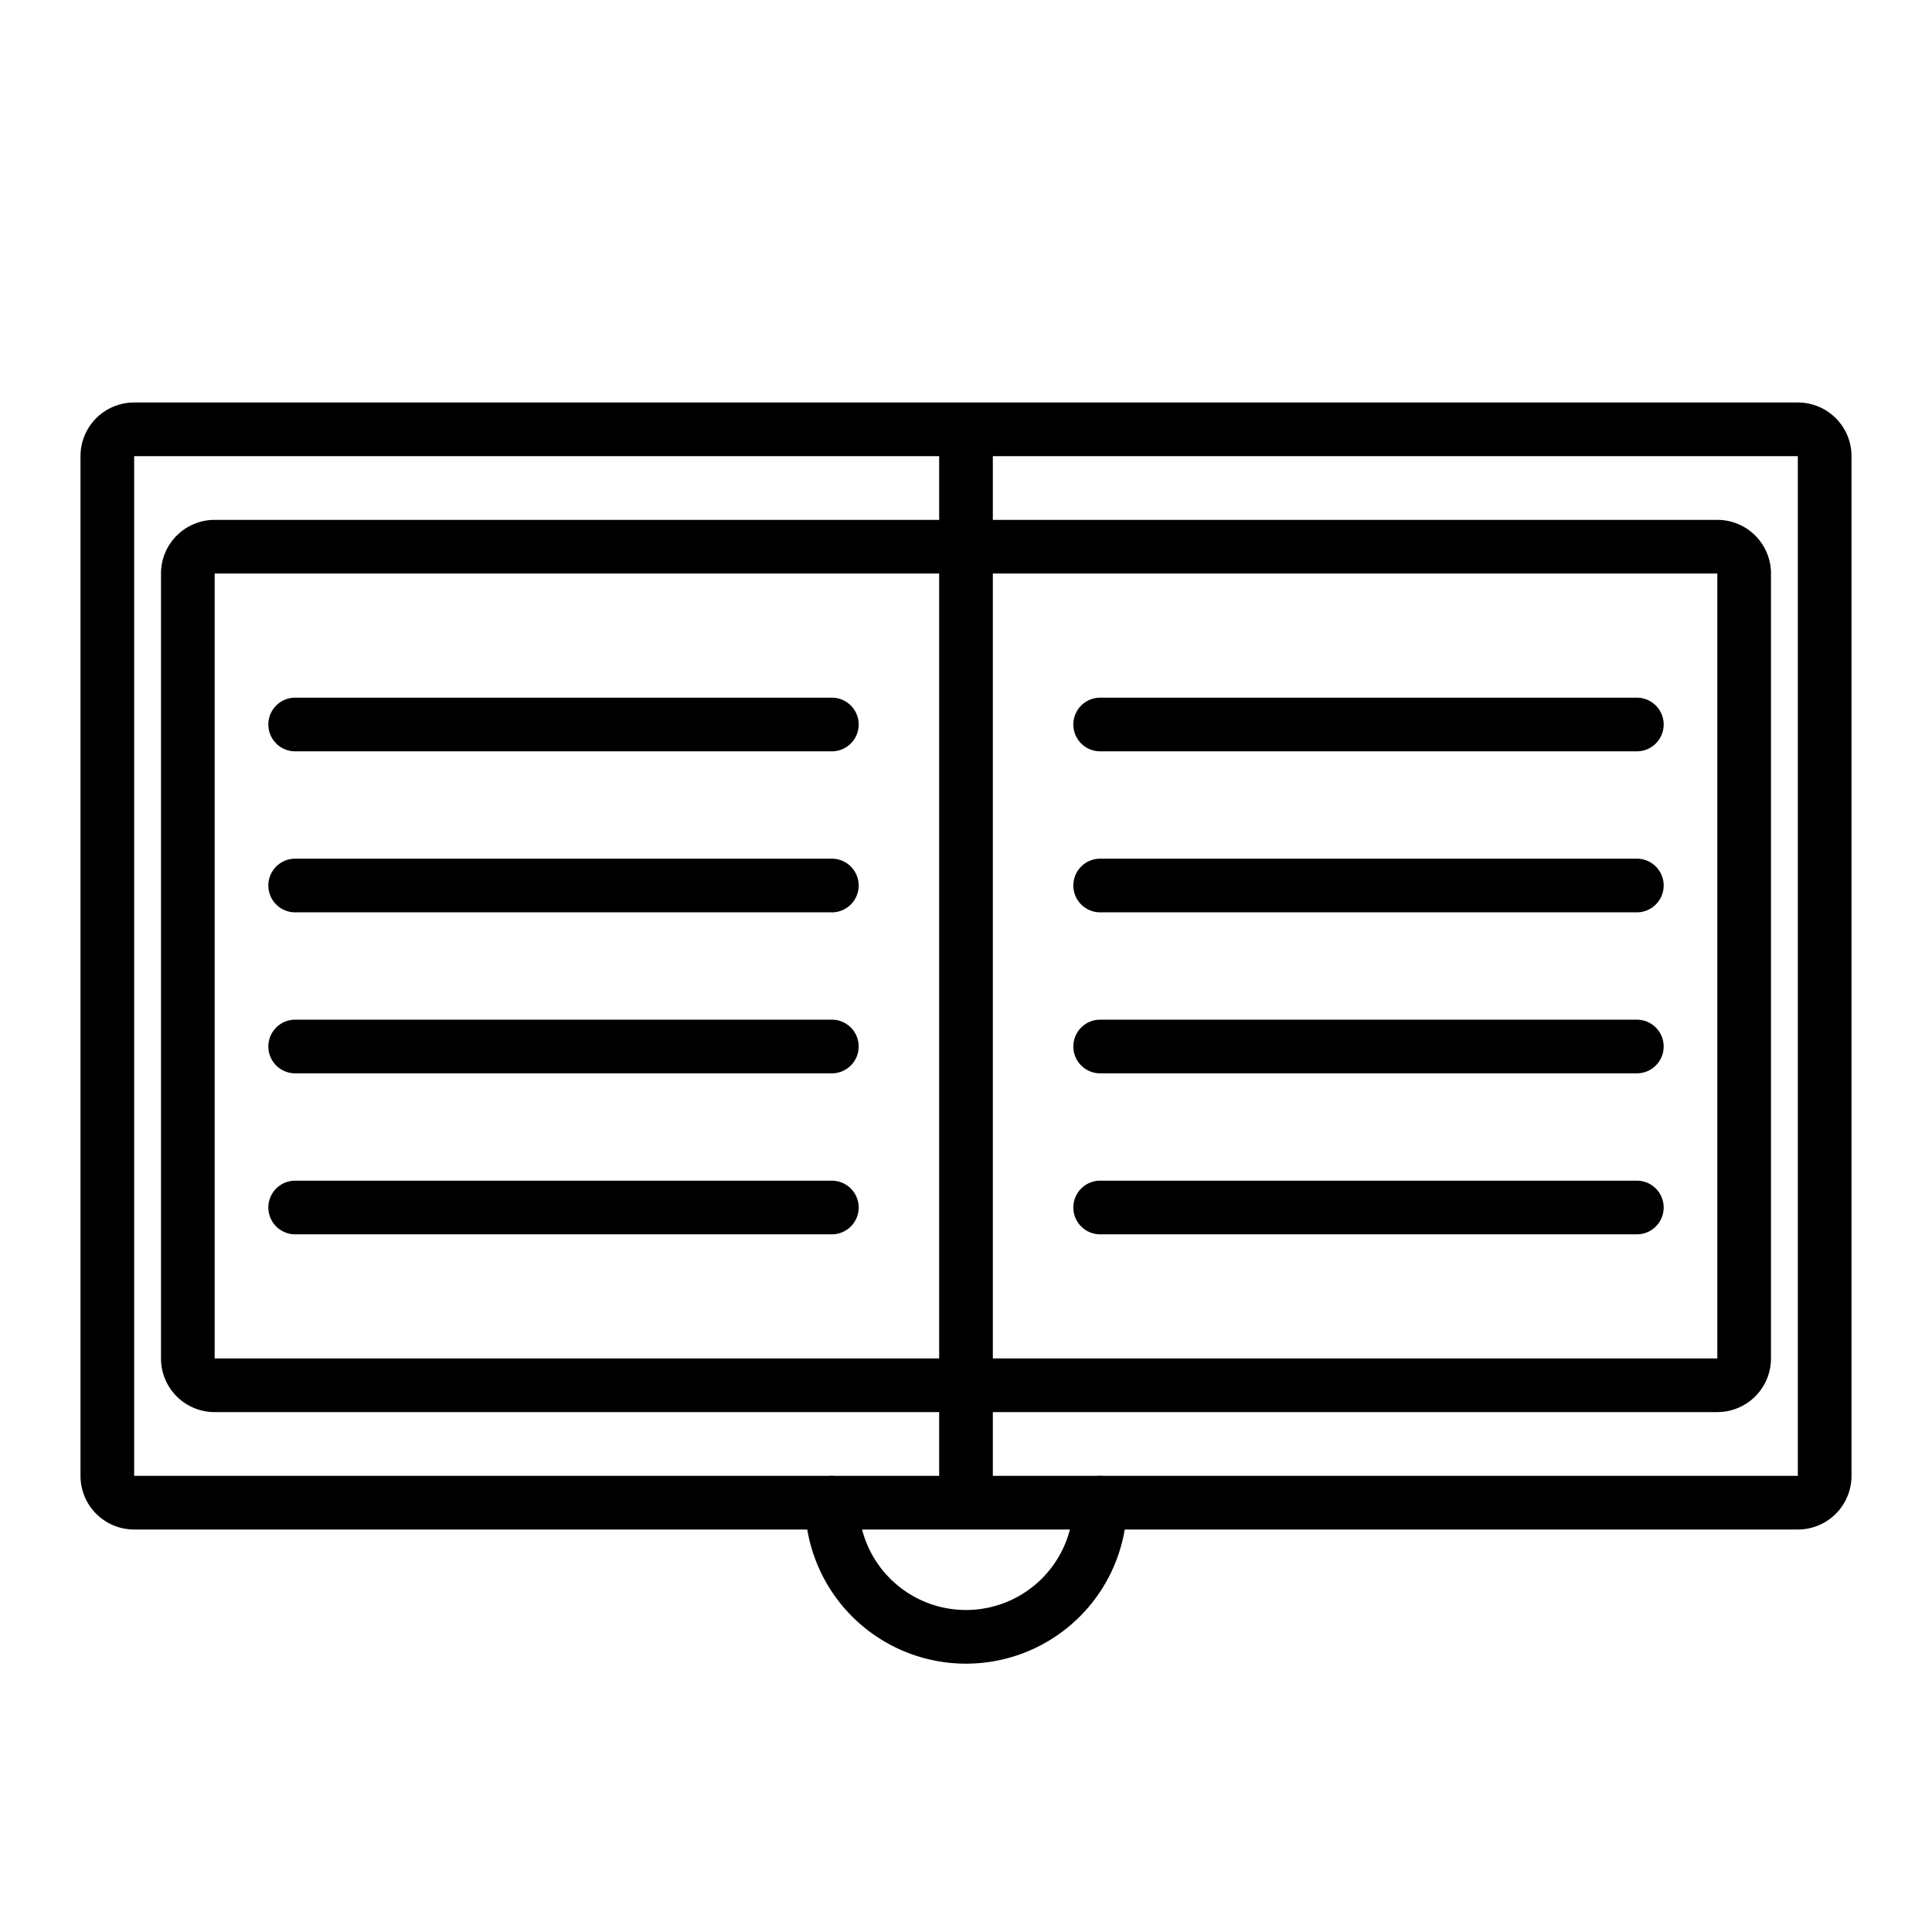 <svg viewBox="0 0 72 72" xmlns="http://www.w3.org/2000/svg"><g fill="none" stroke="#000" stroke-linecap="round" stroke-linejoin="round" stroke-miterlimit="10" stroke-width="2"><path d="M41 56a5 5 0 0 1-10 0"/><path d="M67.001 56H4.998A.998.998 0 0 1 4 55.002V16.998c0-.551.447-.998.998-.998h62.004c.551 0 .998.447.998.998v38.004a.998.998 0 0 1-.999.998z"/><path d="M64.001 51.625H7.998A.998.998 0 0 1 7 50.627V21.372a1 1 0 0 1 .999-.998H64c.552 0 .999.447.999.998v29.253a.998.998 0 0 1-.999.999zM36 17v38M11 27h20m-20 6h20m-20 6h20m-20 6h20m10-18h20m-20 6h20m-20 6h20m-20 6h20"/></g></svg>